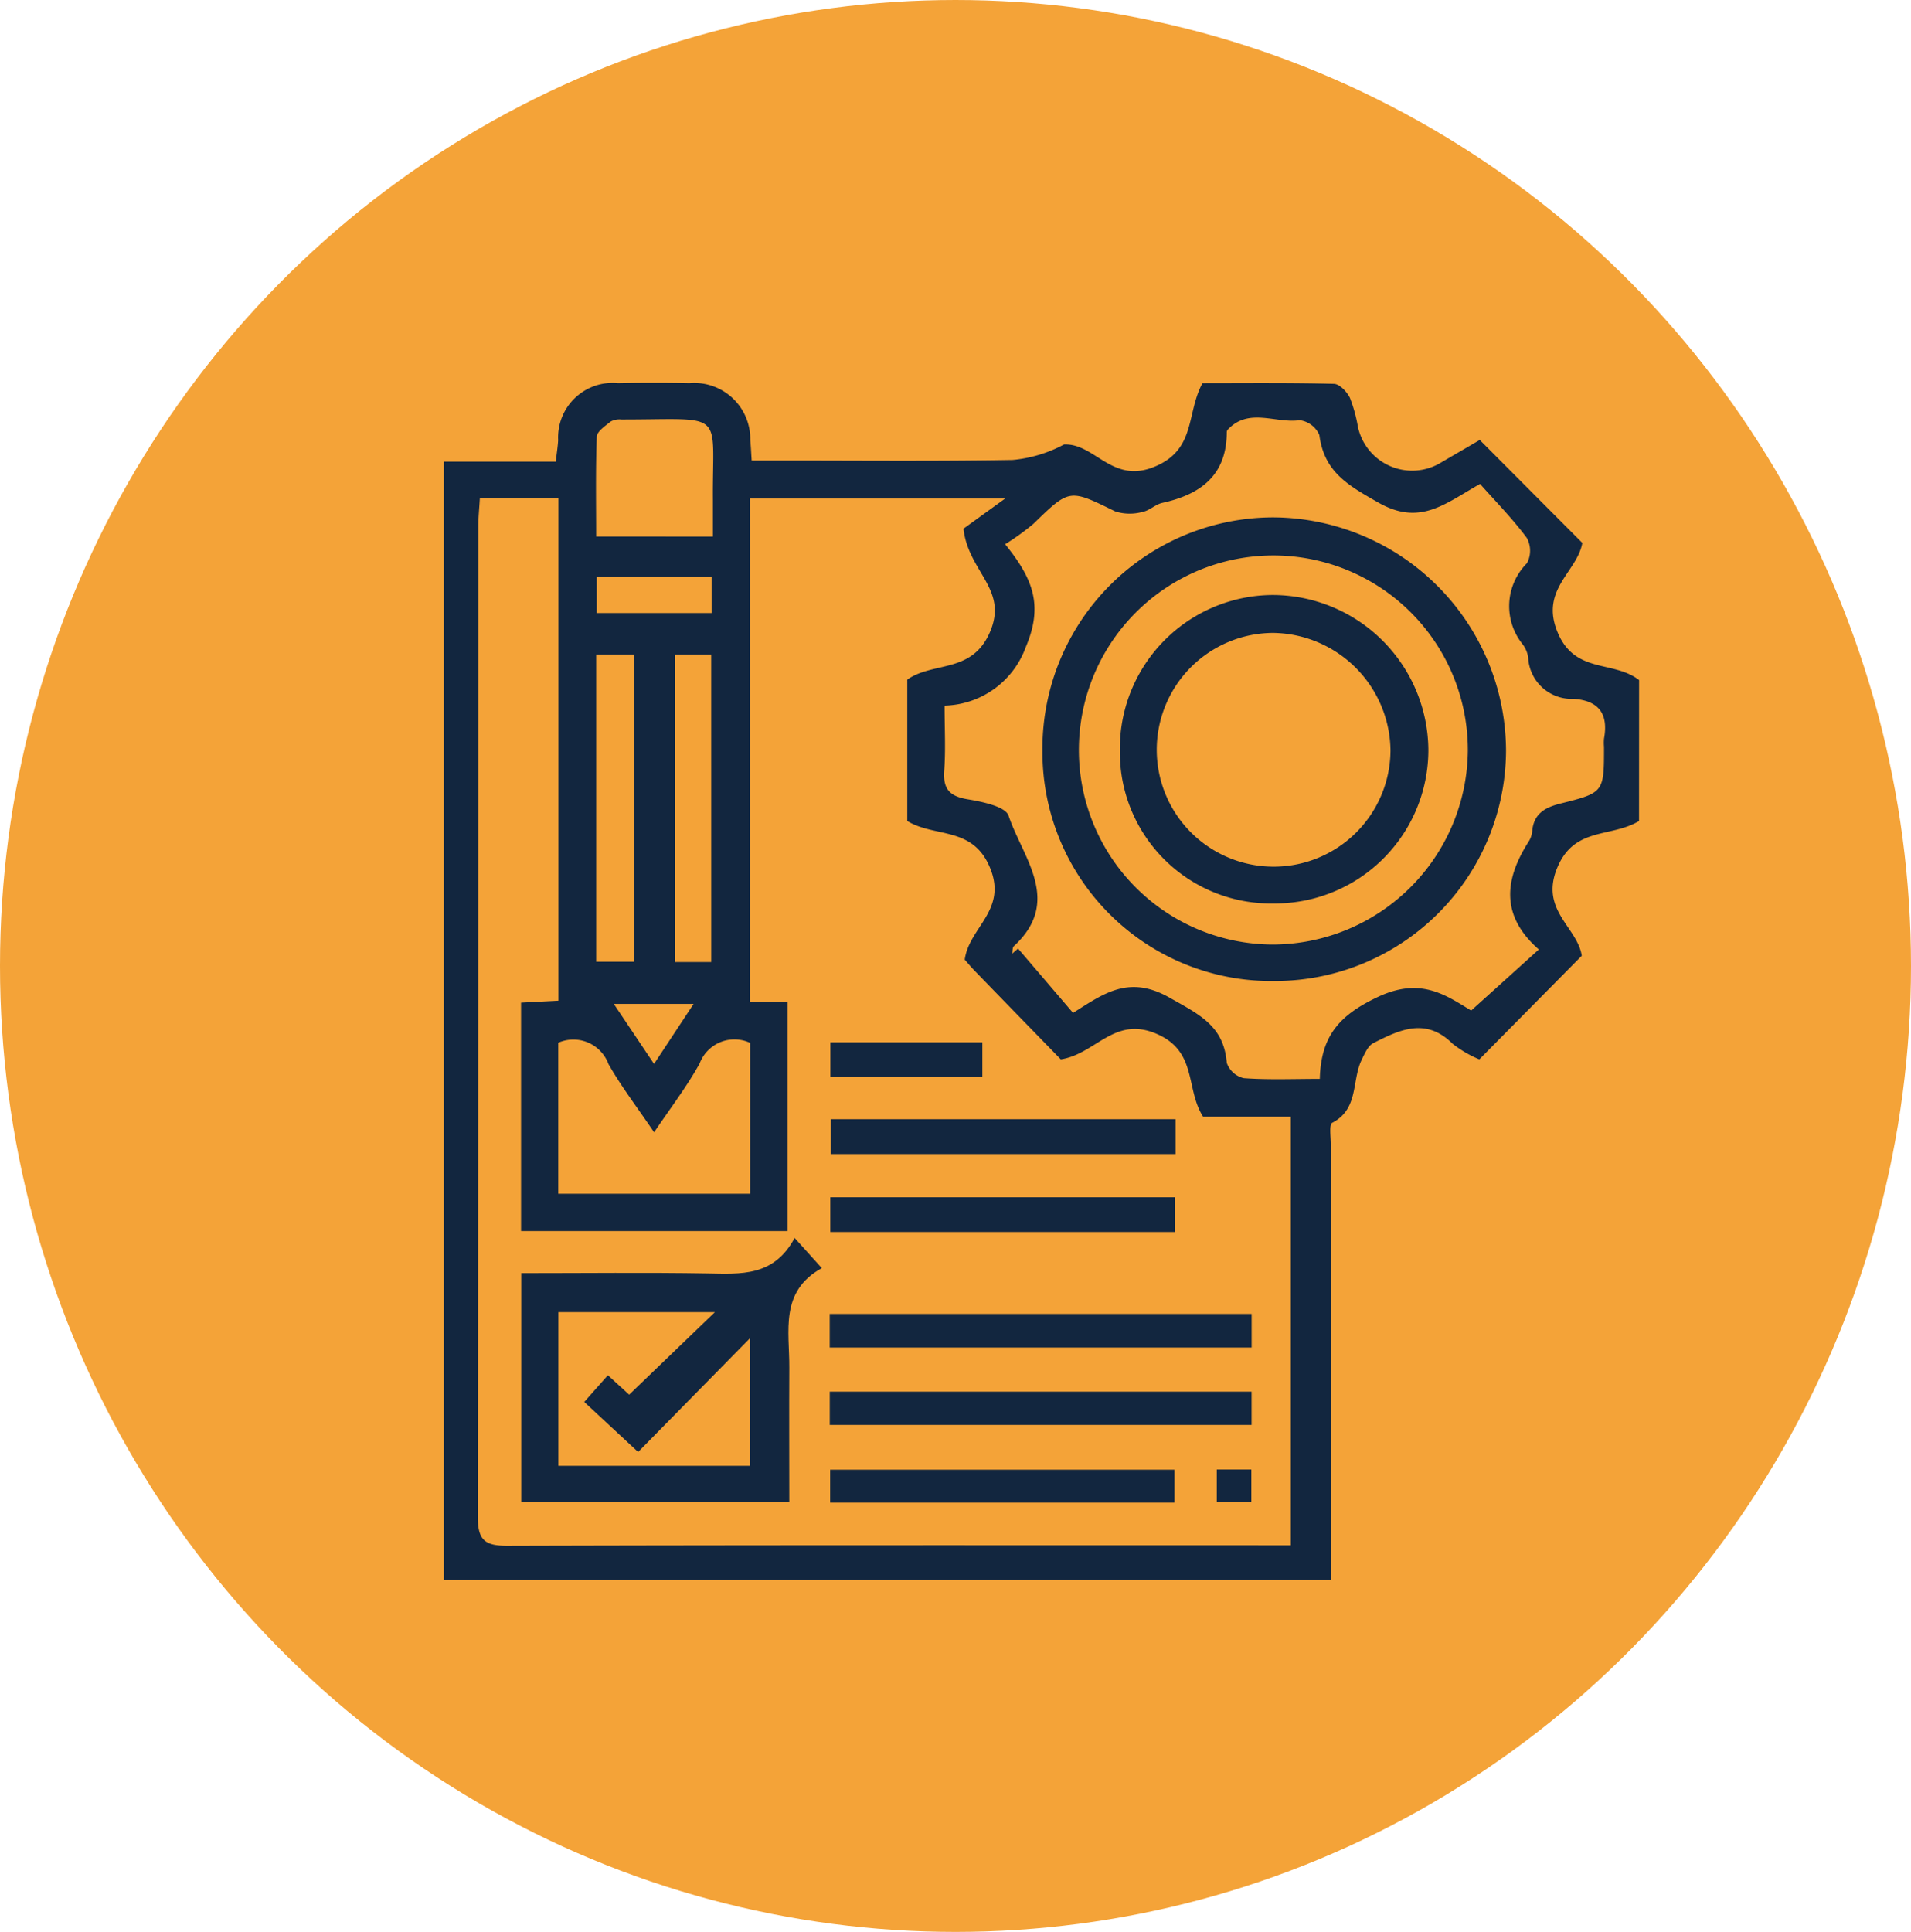 <svg xmlns="http://www.w3.org/2000/svg" xmlns:xlink="http://www.w3.org/1999/xlink" width="93" height="94" viewBox="0 0 93 94">
  <defs>
    <clipPath id="clip-path">
      <rect id="Rectángulo_343002" data-name="Rectángulo 343002" width="58.16" height="58.247" fill="#12263f"/>
    </clipPath>
  </defs>
  <g id="Grupo_981502" data-name="Grupo 981502" transform="translate(0.275 -0.334)">
    <ellipse id="Elipse_4870" data-name="Elipse 4870" cx="46.5" cy="47" rx="46.5" ry="47" transform="translate(-0.275 0.334)" fill="#f4a338"/>
    <g id="Grupo_981516" data-name="Grupo 981516" transform="translate(21.33 18.961)">
      <g id="Grupo_981515" data-name="Grupo 981515" clip-path="url(#clip-path)">
        <path id="Trazado_655656" data-name="Trazado 655656" d="M58.16,21.321c-1.375.827-3.167.262-3.993,2.307s.991,2.855,1.207,4.248l-4.986,5.043a5.54,5.54,0,0,1-1.3-.76c-1.3-1.3-2.587-.679-3.859-.032-.261.133-.423.516-.568.815-.489,1.005-.133,2.392-1.431,3.061-.159.082-.071.673-.071,1.028q0,9.849,0,19.7c0,.481,0,.961,0,1.52H0V3.838H5.442c.051-.454.1-.749.116-1.045A2.655,2.655,0,0,1,8.468.016q1.741-.033,3.484,0A2.73,2.73,0,0,1,14.908,2.79c.027.262.037.527.068.991h1.441c3.752,0,7.5.037,11.255-.028A6.541,6.541,0,0,0,30.176,3c1.506-.069,2.328,1.938,4.406,1.082,2.029-.836,1.533-2.585,2.332-4.063,2.048,0,4.226-.024,6.4.031.271.007.63.387.775.68a7.283,7.283,0,0,1,.391,1.413,2.7,2.7,0,0,0,4.044,1.737c.649-.38,1.3-.756,1.885-1.1L55.4,7.788C55.158,9.2,53.32,10.055,54.2,12.146c.852,2.03,2.71,1.344,3.963,2.317ZM1.747,5.619c-.03.514-.072.906-.073,1.3q0,24.129-.027,48.257c0,1.132.342,1.413,1.437,1.41,12.288-.036,24.576-.023,36.863-.023h1.265V35.709H36.946c-.872-1.36-.265-3.18-2.272-4.037-2.059-.879-2.941.978-4.654,1.247-1.343-1.38-2.773-2.848-4.2-4.319-.181-.187-.347-.389-.476-.535.214-1.565,2.049-2.378,1.255-4.408-.824-2.106-2.7-1.51-4.051-2.337V14.44c1.268-.893,3.155-.281,4.025-2.317.9-2.095-1.054-2.914-1.29-5.026l2.03-1.468H14.893V30.143h1.829v11.13H3.752V30.158l1.818-.095V5.619Zm48.677-.7c-1.708.961-2.917,2.063-4.948.909-1.5-.852-2.642-1.5-2.874-3.29a1.217,1.217,0,0,0-.957-.719c-1.168.171-2.479-.639-3.509.468a.2.2,0,0,0-.039.127c-.01,2.093-1.278,3.019-3.139,3.428-.338.075-.629.381-.966.439a2.34,2.34,0,0,1-1.32-.023c-2.241-1.1-2.219-1.112-3.983.6a11.93,11.93,0,0,1-1.379.995c1.371,1.692,1.862,2.984,1.007,5a4.318,4.318,0,0,1-3.954,2.853c0,1.118.058,2.143-.017,3.158-.066.9.261,1.254,1.143,1.4.712.12,1.839.349,1.989.8.687,2.05,2.632,4.151.257,6.347-.076.07-.057.242-.083.366l.286-.251,2.678,3.131c1.5-.949,2.721-1.863,4.7-.739,1.445.819,2.638,1.366,2.781,3.173a1.154,1.154,0,0,0,.827.741c1.189.087,2.389.035,3.7.035.055-2.063.922-3.09,2.831-3.988,2.071-.974,3.292-.094,4.536.664l3.293-2.972c-1.877-1.642-1.668-3.412-.5-5.24a1.14,1.14,0,0,0,.176-.5c.068-.86.618-1.171,1.377-1.36,2.123-.53,2.119-.549,2.119-2.757a2.252,2.252,0,0,1,0-.4c.221-1.2-.246-1.855-1.486-1.937a2.116,2.116,0,0,1-2.205-2.019,1.434,1.434,0,0,0-.251-.615,2.954,2.954,0,0,1,.194-3.968A1.3,1.3,0,0,0,52.7,7.547c-.686-.926-1.5-1.755-2.276-2.626M5.562,32.105v7.352H14.9V32.116a1.809,1.809,0,0,0-2.456,1c-.616,1.117-1.4,2.138-2.218,3.35-.8-1.188-1.588-2.209-2.219-3.318a1.819,1.819,0,0,0-2.442-1.039M13.088,7.482c0-.688,0-1.22,0-1.753-.036-4.483.7-3.938-4.46-3.944a.878.878,0,0,0-.514.1c-.262.212-.666.478-.676.735-.062,1.621-.031,3.245-.031,4.86ZM9.237,13.215H7.407V28.169h1.83Zm3.769,0H11.243V28.182h1.764ZM7.436,11.2h5.589V9.441H7.436Zm2.788,21.94,1.926-2.92H8.266l1.958,2.92" transform="translate(0 0)" fill="#12263f"/>
        <path id="Trazado_655657" data-name="Trazado 655657" d="M14.023,156.905c3.094,0,6.076-.036,9.056.014,1.624.027,3.236.172,4.25-1.726l1.323,1.469c-2.063,1.134-1.572,3.064-1.582,4.844-.012,2.136,0,4.271,0,6.521H14.023Zm5.252,5.916,4.173-4.016H15.83v7.476h9.318v-6.2l-5.436,5.527-2.622-2.434,1.151-1.3,1.035.945" transform="translate(-10.263 -113.586)" fill="#12263f"/>
        <rect id="Rectángulo_342995" data-name="Rectángulo 342995" width="20.534" height="1.634" transform="translate(18.773 45.305)" fill="#12263f"/>
        <rect id="Rectángulo_342996" data-name="Rectángulo 342996" width="20.529" height="1.617" transform="translate(18.775 49.087)" fill="#12263f"/>
        <rect id="Rectángulo_342997" data-name="Rectángulo 342997" width="16.786" height="1.698" transform="translate(18.824 35.828)" fill="#12263f"/>
        <rect id="Rectángulo_342998" data-name="Rectángulo 342998" width="16.772" height="1.691" transform="translate(18.802 39.627)" fill="#12263f"/>
        <rect id="Rectángulo_342999" data-name="Rectángulo 342999" width="16.759" height="1.6" transform="translate(18.794 52.884)" fill="#12263f"/>
        <rect id="Rectángulo_343000" data-name="Rectángulo 343000" width="7.396" height="1.689" transform="translate(18.806 32.09)" fill="#12263f"/>
        <rect id="Rectángulo_343001" data-name="Rectángulo 343001" width="1.683" height="1.575" transform="translate(37.61 52.875)" fill="#12263f"/>
        <path id="Trazado_655658" data-name="Trazado 655658" d="M119.891,46.974A11.134,11.134,0,0,1,108.64,35.787a11.249,11.249,0,0,1,11.254-11.373A11.392,11.392,0,0,1,131.2,35.79a11.255,11.255,0,0,1-11.309,11.184m9.451-11.194a9.465,9.465,0,1,0-9.509,9.419,9.521,9.521,0,0,0,9.509-9.419" transform="translate(-79.513 -17.868)" fill="#12263f"/>
        <path id="Trazado_655659" data-name="Trazado 655659" d="M130.2,53.513a7.351,7.351,0,0,1-7.492-7.43,7.471,7.471,0,0,1,7.4-7.58,7.594,7.594,0,0,1,7.613,7.553,7.471,7.471,0,0,1-7.518,7.457m-.039-13.166a5.688,5.688,0,1,0,5.714,5.733,5.788,5.788,0,0,0-5.714-5.733" transform="translate(-89.813 -28.18)" fill="#12263f"/>
      </g>
    </g>
  </g>
</svg>
